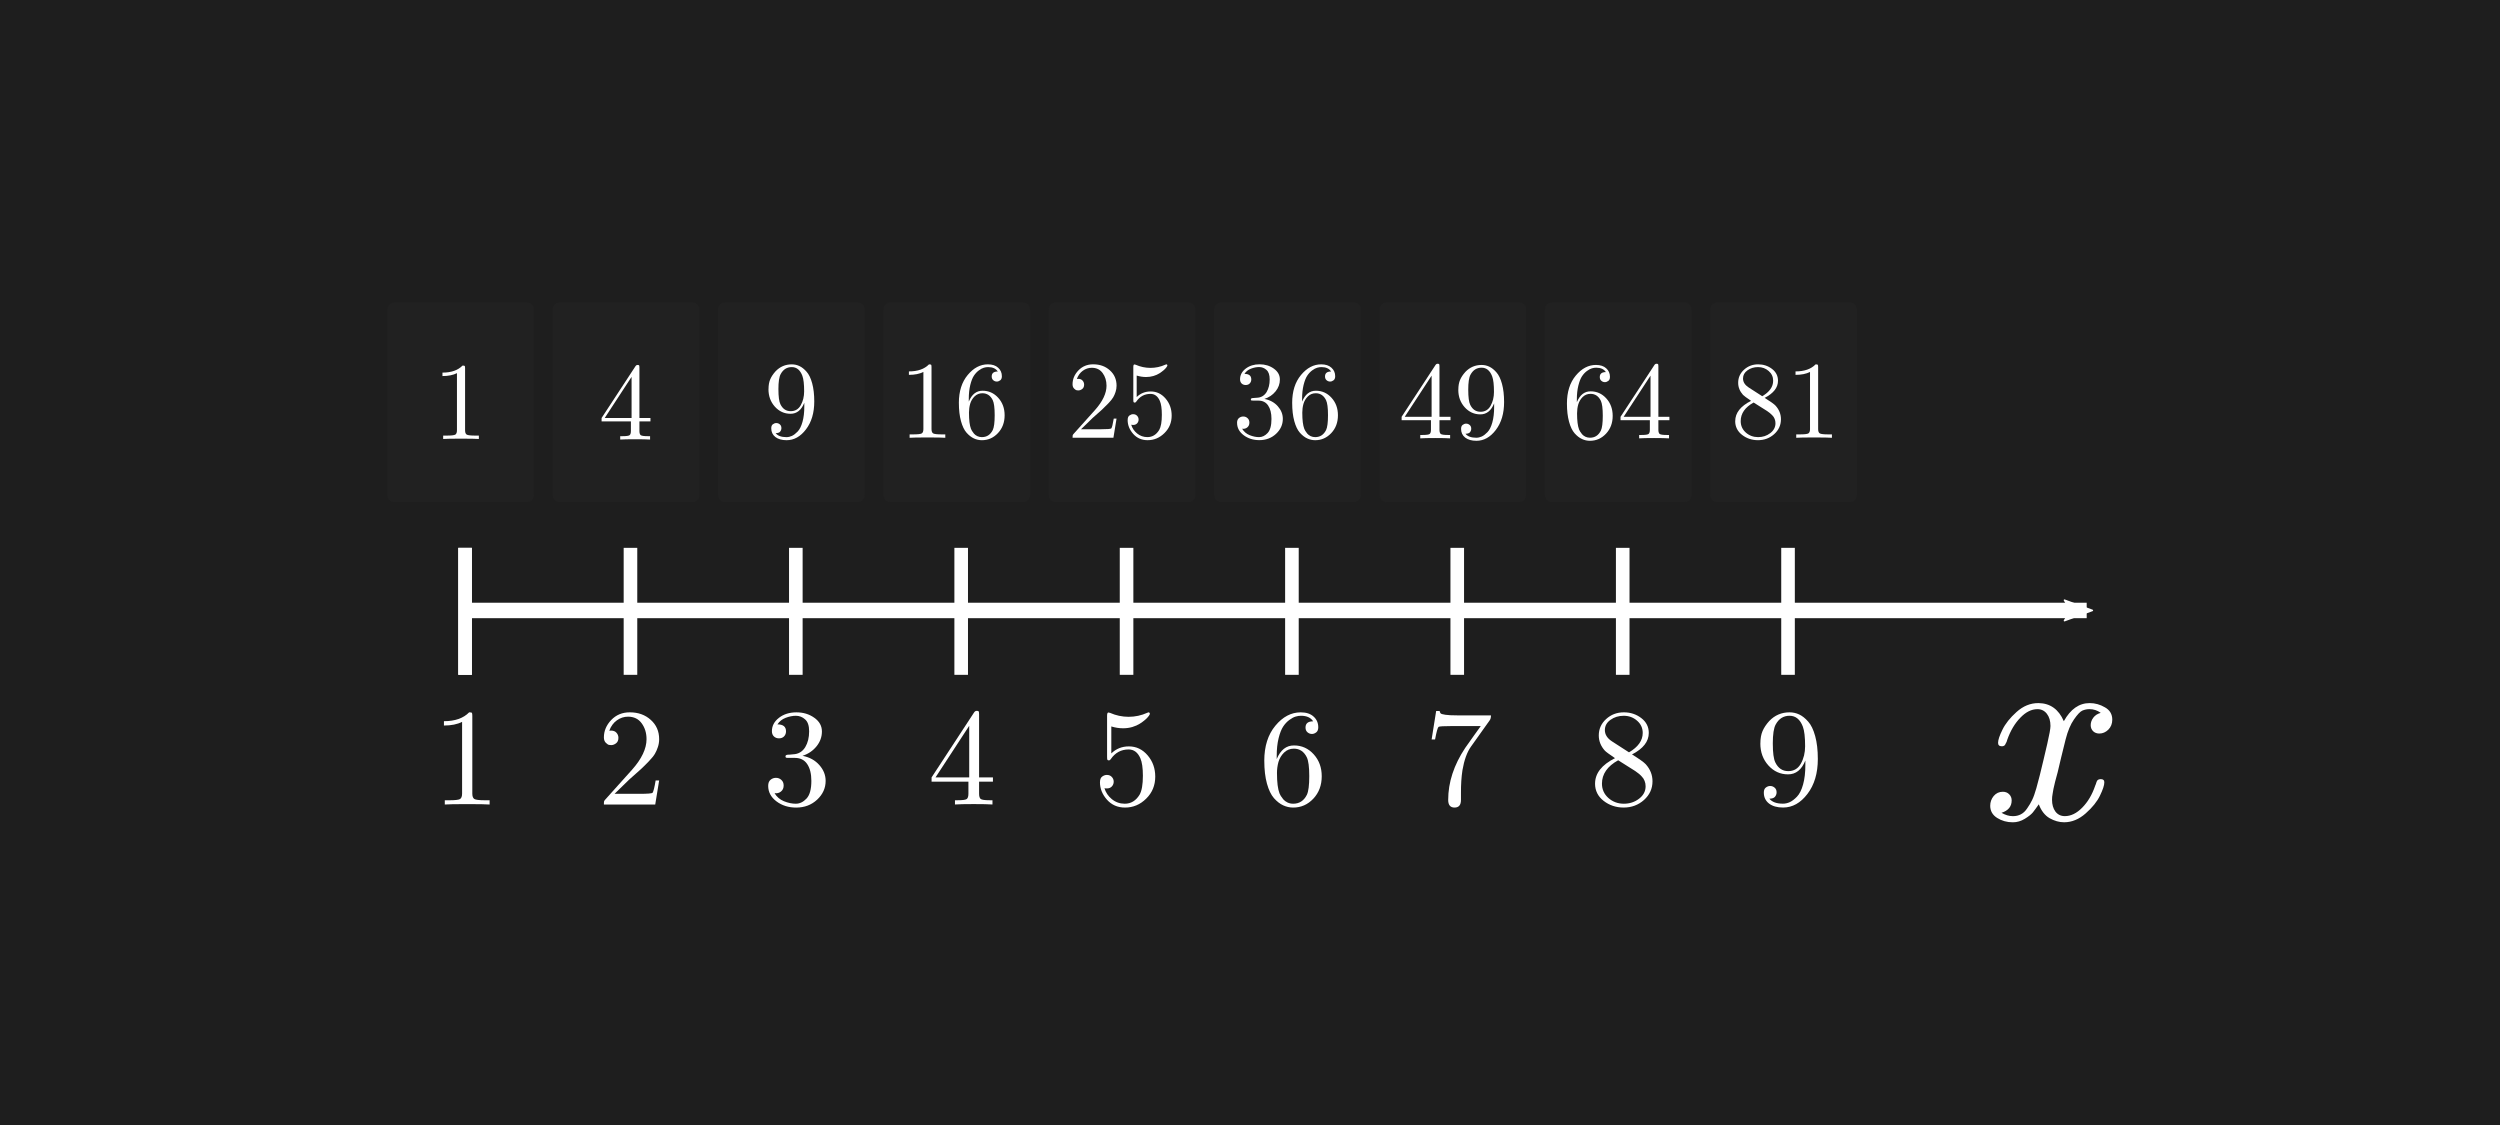 <?xml version="1.0" encoding="UTF-8"?>
<svg width="160mm" height="72mm" version="1.1" viewBox="0 0 160 72" xmlns="http://www.w3.org/2000/svg">
<rect width="100%" height="100%" fill="#1E1E1E"/>
 <defs>
  <marker id="marker2138" overflow="visible" orient="auto">
   <path transform="scale(-.6)" d="m8.719 4.034-10.926-4.018 10.926-4.018c-1.746 2.372-1.735 5.617-6e-7 8.035z" fill="#fff" fill-rule="evenodd" stroke="#fff" stroke-linejoin="round" stroke-width=".625"/>
  </marker>
 </defs>
 <g transform="translate(-12.756 -43.897)">
  <g fill="#212121" stroke="#212121" stroke-linejoin="round" stroke-width=".87">
   <rect x="122.65" y="63.689" width="8.505" height="11.906" style="paint-order:markers fill stroke"/>
   <rect x="112.07" y="63.689" width="8.505" height="11.906" style="paint-order:markers fill stroke"/>
   <rect x="101.49" y="63.689" width="8.505" height="11.906" style="paint-order:markers fill stroke"/>
   <rect x="90.903" y="63.689" width="8.505" height="11.906" style="paint-order:markers fill stroke"/>
   <rect x="80.32" y="63.689" width="8.505" height="11.906" style="paint-order:markers fill stroke"/>
   <rect x="69.737" y="63.689" width="8.505" height="11.906" style="paint-order:markers fill stroke"/>
   <rect x="59.153" y="63.689" width="8.505" height="11.906" style="paint-order:markers fill stroke"/>
   <rect x="48.57" y="63.689" width="8.505" height="11.906" style="paint-order:markers fill stroke"/>
  </g>
  <path d="m42.144 82.966h104.16" fill="none" marker-end="url(#marker2138)" stroke="#fff" stroke-width=".989"/>
  <g transform="matrix(1.591 0 0 1.591 -21.023 -55.204)" fill="#fff" stroke-width=".265" aria-label="x">
   <path d="m101.29 94.702q0-0.222 0.14-0.393 0.145-0.171 0.367-0.171 0.16 0 0.258 0.103 0.098 0.098 0.098 0.248 0 0.362-0.408 0.496 0.233 0.134 0.45 0.134 0.01 0 0.015 0 0.171 0 0.31-0.072 0.145-0.072 0.258-0.243 0.119-0.171 0.196-0.331 0.083-0.165 0.171-0.475 0.088-0.315 0.14-0.527 0.057-0.212 0.15-0.62 0.098-0.408 0.15-0.641 0.129-0.563 0.129-0.718 0-0.305-0.145-0.491-0.145-0.186-0.377-0.186-0.362 0-0.692 0.346-0.331 0.341-0.522 0.878-0.01 0.021-0.021 0.067-0.01 0.041-0.026 0.057-0.01 0.015-0.026 0.052-0.015 0.036-0.036 0.057-0.021 0.015-0.046 0.026-0.026 0.01-0.067 0.01-0.15 0-0.15-0.14 0-0.171 0.176-0.527 0.176-0.362 0.568-0.713 0.398-0.357 0.873-0.357h0.01q0.708 0.01 1.018 0.729 0.403-0.729 1.039-0.729 0.326 0 0.615 0.171 0.295 0.165 0.295 0.496 0 0.243-0.16 0.403-0.16 0.155-0.362 0.155-0.15 0-0.248-0.093-0.098-0.098-0.098-0.243 0-0.16 0.103-0.3 0.109-0.145 0.3-0.196-0.202-0.15-0.455-0.15-0.14 0-0.279 0.057-0.134 0.057-0.341 0.357-0.207 0.295-0.336 0.801-0.093 0.372-0.186 0.754-0.088 0.382-0.134 0.568-0.046 0.181-0.103 0.382-0.052 0.202-0.067 0.289-0.015 0.083-0.031 0.181-0.015 0.093-0.021 0.14-5e-3 0.047-5e-3 0.119 0 0.284 0.134 0.47 0.14 0.186 0.382 0.186 0.362 0 0.698-0.341 0.341-0.346 0.522-0.884 0.01-0.021 0.026-0.062 0.015-0.047 0.021-0.067 5e-3 -0.021 0.021-0.052 0.015-0.031 0.036-0.047t0.046-0.026q0.031-0.01 0.072-0.01 0.15 0 0.145 0.134 0 0.171-0.176 0.532-0.171 0.357-0.574 0.713-0.403 0.357-0.868 0.357-0.295 0-0.584-0.165-0.284-0.165-0.434-0.558-0.14 0.202-0.238 0.326-0.098 0.119-0.326 0.258-0.227 0.14-0.481 0.14-0.351 0-0.63-0.176t-0.279-0.491z" fill="#fff" stroke-width=".265"/>
  </g>
  <g fill="none" stroke="#fff" stroke-width=".87">
   <path d="m42.522 78.959v8.127"/>
   <path d="m42.522 78.959v8.127"/>
   <path d="m53.106 78.959v8.127"/>
   <path d="m63.689 78.959v8.127"/>
   <path d="m74.272 78.959v8.127"/>
   <path d="m84.856 78.959v8.127"/>
   <path d="m95.439 78.959v8.127"/>
   <path d="m106.02 78.959v8.127"/>
   <path d="m116.61 78.959v8.127"/>
   <path d="m127.19 78.959v8.127"/>
  </g>
  <g stroke-width=".221">
   <g aria-label="1">
    <path d="m41.168 90.33v-0.277q1.064 0 1.613-0.567 0.151 0 0.177 0.035 0.026 0.035 0.026 0.195v4.97q0 0.264 0.13 0.346 0.13 0.082 0.696 0.082h0.281v0.272q-0.311-0.026-1.436-0.026t-1.432 0.026v-0.272h0.281q0.558 0 0.692-0.078 0.134-0.082 0.134-0.35v-4.589q-0.463 0.234-1.163 0.234z" fill="#fff" stroke-width=".221"/>
   </g>
   <g aria-label="2">
    <path d="m51.405 95.386q0-0.16 0.013-0.208 0.017-0.048 0.086-0.121l1.7-1.894q0.93-1.047 0.93-1.959 0-0.593-0.311-1.016-0.307-0.424-0.874-0.424-0.389 0-0.718 0.238-0.329 0.238-0.48 0.662 0.026-0.009 0.117-0.009 0.221 0 0.342 0.138 0.125 0.138 0.125 0.324 0 0.238-0.156 0.355-0.151 0.112-0.303 0.112-0.061 0-0.143-0.013-0.078-0.013-0.203-0.134-0.125-0.125-0.125-0.346 0-0.619 0.467-1.112 0.471-0.493 1.189-0.493 0.813 0 1.345 0.484 0.536 0.48 0.536 1.233 0 0.264-0.082 0.506-0.078 0.238-0.186 0.424-0.104 0.186-0.389 0.484-0.285 0.298-0.515 0.51-0.229 0.212-0.744 0.662l-0.939 0.913h1.596q0.779 0 0.839-0.069 0.086-0.125 0.195-0.787h0.225l-0.251 1.54z" fill="#fff" stroke-width=".221"/>
   </g>
   <g aria-label="3">
    <path d="m61.92 94.192q0-0.264 0.151-0.389 0.151-0.125 0.346-0.125 0.203 0 0.346 0.134 0.147 0.13 0.147 0.359 0 0.247-0.173 0.385-0.169 0.138-0.411 0.104 0.212 0.355 0.601 0.515 0.394 0.16 0.757 0.16 0.381 0 0.688-0.329 0.311-0.329 0.311-1.133 0-0.683-0.268-1.077-0.264-0.394-0.787-0.394h-0.389q-0.134 0-0.173-0.013-0.039-0.013-0.039-0.086 0-0.086 0.134-0.104 0.134 0 0.346-0.026 0.515-0.017 0.787-0.463 0.247-0.415 0.247-1.008 0-0.541-0.26-0.766-0.255-0.229-0.588-0.229-0.311 0-0.653 0.13-0.342 0.13-0.528 0.42 0.549 0 0.549 0.445 0 0.195-0.125 0.324-0.121 0.125-0.324 0.125-0.195 0-0.324-0.121-0.13-0.125-0.13-0.337 0-0.506 0.45-0.856 0.454-0.35 1.12-0.35 0.657 0 1.142 0.346 0.489 0.346 0.489 0.878 0 0.523-0.346 0.952-0.346 0.428-0.895 0.606 0.675 0.134 1.077 0.593 0.402 0.454 0.402 1.012 0 0.692-0.545 1.202-0.545 0.506-1.341 0.506-0.735 0-1.263-0.398-0.528-0.398-0.528-0.99z" fill="#fff" stroke-width=".221"/>
   </g>
   <g aria-label="4">
    <path d="m72.377 93.924v-0.272l2.72-4.157q0.069-0.108 0.177-0.104 0.099 0 0.121 0.039 0.022 0.039 0.022 0.19v4.031h0.887v0.272h-0.887v0.77q0 0.255 0.104 0.337 0.108 0.082 0.567 0.082h0.186v0.272q-0.363-0.026-1.202-0.026-0.835 0-1.198 0.026v-0.272h0.186q0.458 0 0.567-0.078 0.108-0.082 0.108-0.342v-0.77zm0.251-0.272h2.158v-3.304z" fill="#fff" stroke-width=".221"/>
   </g>
   <g aria-label="5">
    <path d="m83.155 93.959q0-0.264 0.143-0.363 0.143-0.104 0.294-0.104 0.203 0 0.32 0.13 0.121 0.125 0.121 0.303 0 0.177-0.121 0.307-0.117 0.125-0.32 0.125-0.099 0-0.151-0.017 0.117 0.407 0.471 0.701 0.359 0.294 0.83 0.294 0.593 0 0.947-0.575 0.212-0.372 0.212-1.215 0-0.744-0.16-1.116-0.247-0.567-0.753-0.567-0.718 0-1.142 0.619-0.052 0.078-0.112 0.082-0.086 0-0.108-0.048-0.017-0.052-0.017-0.186v-2.621q0-0.212 0.086-0.212 0.035 0 0.108 0.026 0.558 0.247 1.177 0.251 0.636 0 1.207-0.26 0.043-0.026 0.069-0.026 0.086 0 0.091 0.099 0 0.035-0.074 0.138-0.069 0.099-0.221 0.234-0.151 0.13-0.346 0.255-0.195 0.125-0.48 0.212-0.281 0.082-0.593 0.082-0.372 0-0.753-0.117v1.726q0.458-0.45 1.125-0.45 0.709 0 1.198 0.571 0.489 0.571 0.489 1.367 0 0.835-0.58 1.406-0.575 0.571-1.354 0.571-0.709 0-1.159-0.506-0.446-0.506-0.446-1.116z" fill="#fff" stroke-width=".221"/>
   </g>
   <g aria-label="6">
    <path d="m93.67 92.588q0-1.393 0.709-2.245 0.709-0.856 1.622-0.856 0.532 0 0.826 0.272 0.298 0.268 0.298 0.683 0 0.229-0.134 0.329t-0.272 0.099q-0.16 0-0.285-0.108-0.125-0.108-0.125-0.303 0-0.398 0.489-0.398-0.229-0.355-0.779-0.355-0.169 0-0.342 0.052-0.173 0.048-0.398 0.212-0.225 0.164-0.398 0.424-0.173 0.26-0.294 0.748-0.121 0.489-0.121 1.125v0.212q0.363-0.878 1.107-0.874 0.744 0 1.259 0.567 0.515 0.567 0.515 1.406 0 0.861-0.536 1.432-0.536 0.571-1.289 0.571-0.337 0-0.644-0.143-0.303-0.138-0.588-0.458-0.281-0.32-0.45-0.934t-0.169-1.458zm0.813 0.796q0 0.869 0.16 1.285 0.026 0.069 0.082 0.164 0.061 0.095 0.16 0.221 0.104 0.121 0.272 0.203 0.169 0.078 0.363 0.078 0.593 0 0.878-0.575 0.151-0.32 0.151-1.189 0-0.887-0.16-1.211-0.272-0.549-0.826-0.549-0.372 0-0.631 0.255-0.255 0.255-0.355 0.597-0.095 0.342-0.095 0.722z" fill="#fff" stroke-width=".221"/>
   </g>
   <g aria-label="7">
    <path d="m104.38 91.221 0.29-1.821h0.221q0.026 0.108 0.069 0.156 0.048 0.048 0.298 0.086 0.255 0.039 0.77 0.039h2.15q0 0.203-0.078 0.311l-1.198 1.683q-0.381 0.532-0.549 1.514-0.1 0.657-0.095 1.453v0.45q0 0.489-0.411 0.489-0.407 0-0.407-0.489 0-1.691 1.09-3.33 0.117-0.169 0.545-0.77 0.433-0.601 0.45-0.627h-1.834q-0.804 0-0.869 0.052-0.086 0.078-0.221 0.804z" fill="#fff" stroke-width=".221"/>
   </g>
   <g aria-label="8">
    <path d="m114.84 94.05q0-0.99 1.276-1.631-0.549-0.372-0.649-0.48-0.389-0.433-0.389-0.973 0-0.619 0.467-1.047 0.471-0.433 1.137-0.433 0.636 0 1.116 0.368 0.48 0.368 0.48 0.952 0 0.822-1.073 1.375 0.709 0.441 0.878 0.627 0.433 0.48 0.433 1.09 0 0.709-0.545 1.198-0.545 0.484-1.298 0.484-0.735 0-1.285-0.428-0.549-0.428-0.549-1.103zm0.441 0q0 0.549 0.411 0.917 0.415 0.368 0.99 0.368 0.558 0 0.973-0.32 0.42-0.32 0.42-0.796 0-0.186-0.065-0.346-0.061-0.16-0.186-0.285-0.121-0.13-0.199-0.186-0.073-0.061-0.216-0.16l-1.09-0.688q-1.038 0.575-1.038 1.496zm0.186-3.43q0 0.424 0.446 0.718l1.099 0.709q0.878-0.515 0.878-1.241 0-0.471-0.359-0.783-0.359-0.316-0.856-0.316-0.489 0-0.848 0.26-0.359 0.255-0.359 0.653z" fill="#fff" stroke-width=".221"/>
   </g>
   <g aria-label="9">
    <path d="m125.42 91.48q0-0.471 0.138-0.792 0.138-0.324 0.428-0.644 0.532-0.558 1.302-0.558 0.329 0 0.619 0.138 0.294 0.138 0.571 0.454 0.281 0.311 0.45 0.93 0.169 0.614 0.169 1.462 0 1.371-0.666 2.24-0.662 0.869-1.557 0.869-0.567 0-0.9-0.255-0.333-0.26-0.333-0.701 0-0.229 0.13-0.324 0.13-0.099 0.277-0.099 0.16 0 0.285 0.108 0.125 0.104 0.125 0.298 0 0.16-0.104 0.285-0.1 0.121-0.359 0.121 0.255 0.32 0.869 0.32 0.221 0 0.441-0.099 0.221-0.104 0.458-0.35 0.242-0.251 0.389-0.774 0.147-0.523 0.147-1.259v-0.281q-0.355 0.887-1.107 0.887-0.744 0-1.259-0.571-0.515-0.571-0.515-1.406zm0.796 0.009q0 0.878 0.16 1.202 0.272 0.558 0.826 0.558 0.541 0 0.809-0.48 0.272-0.484 0.272-1.112 0-0.869-0.143-1.25-0.264-0.701-0.852-0.701-0.584 0-0.887 0.558-0.186 0.329-0.186 1.224z" fill="#fff" stroke-width=".221"/>
   </g>
  </g>
  <rect x="37.987" y="63.689" width="8.505" height="11.906" fill="#212121" stroke="#212121" stroke-linejoin="round" stroke-width=".87" style="paint-order:markers fill stroke"/>
  <g fill="#fff" stroke-width=".221">
   <g aria-label="1">
    <path d="m41.074 67.964v-0.22q0.848 0 1.285-0.451 0.121 0 0.141 0.028 0.021 0.028 0.021 0.155v3.958q0 0.21 0.103 0.276 0.103 0.065 0.555 0.065h0.224v0.217q-0.248-0.021-1.144-0.021t-1.14 0.021v-0.217h0.224q0.444 0 0.551-0.062 0.107-0.065 0.107-0.279v-3.655q-0.369 0.186-0.927 0.186z" fill="#fff" stroke-width=".221"/>
   </g>
   <g aria-label="4">
    <path d="m51.258 70.865v-0.217l2.167-3.311q0.055-0.086 0.141-0.083 0.079 0 0.096 0.031 0.017 0.031 0.017 0.152v3.211h0.706v0.217h-0.706v0.613q0 0.203 0.083 0.269 0.086 0.065 0.451 0.065h0.148v0.217q-0.289-0.021-0.958-0.021-0.665 0-0.954 0.021v-0.217h0.148q0.365 0 0.451-0.062 0.086-0.065 0.086-0.272v-0.613zm0.2-0.217h1.719v-2.632z" fill="#fff" stroke-width=".221"/>
   </g>
   <g aria-label="9">
    <path d="m61.941 68.803q0-0.376 0.11-0.63 0.11-0.258 0.341-0.513 0.424-0.444 1.037-0.444 0.262 0 0.493 0.11 0.234 0.11 0.455 0.362 0.224 0.248 0.358 0.741 0.134 0.489 0.134 1.164 0 1.092-0.531 1.785-0.527 0.692-1.24 0.692-0.451 0-0.717-0.203-0.265-0.207-0.265-0.558 0-0.183 0.103-0.258 0.103-0.079 0.22-0.079 0.127 0 0.227 0.086 0.1 0.083 0.1 0.238 0 0.127-0.083 0.227-0.079 0.096-0.286 0.096 0.203 0.255 0.692 0.255 0.176 0 0.351-0.079 0.176-0.083 0.365-0.279 0.193-0.2 0.31-0.617 0.117-0.417 0.117-1.002v-0.224q-0.282 0.706-0.882 0.706-0.593 0-1.002-0.455-0.41-0.455-0.41-1.12zm0.634 0.007q0 0.699 0.127 0.958 0.217 0.444 0.658 0.444 0.431 0 0.644-0.382 0.217-0.386 0.217-0.885 0-0.692-0.114-0.996-0.21-0.558-0.679-0.558-0.465 0-0.706 0.444-0.148 0.262-0.148 0.975z" fill="#fff" stroke-width=".221"/>
   </g>
   <g aria-label="16">
    <path d="m70.926 67.887v-0.22q0.847 0 1.285-0.451 0.121 0 0.141 0.028 0.021 0.028 0.021 0.155v3.958q0 0.21 0.103 0.276 0.103 0.065 0.555 0.065h0.224v0.217q-0.248-0.021-1.144-0.021t-1.14 0.021v-0.217h0.224q0.444 0 0.551-0.062 0.107-0.065 0.107-0.279v-3.655q-0.369 0.186-0.927 0.186z"/>
    <path d="m74.123 69.685q0-1.109 0.565-1.788 0.565-0.682 1.292-0.682 0.424 0 0.658 0.217 0.238 0.214 0.238 0.544 0 0.183-0.107 0.262-0.107 0.079-0.217 0.079-0.127 0-0.227-0.086-0.1-0.086-0.1-0.241 0-0.317 0.389-0.317-0.183-0.282-0.62-0.282-0.134 0-0.272 0.041-0.138 0.038-0.317 0.169-0.179 0.131-0.317 0.338t-0.234 0.596q-0.096 0.389-0.096 0.896v0.169q0.289-0.699 0.882-0.696 0.593 0 1.002 0.451 0.41 0.451 0.41 1.12 0 0.686-0.427 1.14-0.427 0.455-1.027 0.455-0.269 0-0.513-0.114-0.241-0.11-0.469-0.365-0.224-0.255-0.358-0.744t-0.134-1.161zm0.648 0.634q0 0.692 0.127 1.023 0.021 0.055 0.065 0.131 0.048 0.076 0.127 0.176 0.083 0.096 0.217 0.162 0.134 0.062 0.289 0.062 0.472 0 0.699-0.458 0.121-0.255 0.121-0.947 0-0.706-0.127-0.965-0.217-0.438-0.658-0.438-0.296 0-0.503 0.203-0.203 0.203-0.282 0.475-0.076 0.272-0.076 0.575z"/>
   </g>
   <g aria-label="25">
    <path d="m81.399 71.914q0-0.127 0.01-0.165 0.014-0.038 0.069-0.096l1.354-1.509q0.741-0.834 0.741-1.561 0-0.472-0.248-0.81-0.245-0.338-0.696-0.338-0.31 0-0.572 0.189-0.262 0.189-0.382 0.527 0.021-0.007 0.093-0.007 0.176 0 0.272 0.11 0.1 0.11 0.1 0.258 0 0.189-0.124 0.282-0.121 0.09-0.241 0.09-0.048 0-0.114-0.01-0.062-0.01-0.162-0.107-0.1-0.1-0.1-0.276 0-0.493 0.372-0.885 0.376-0.393 0.947-0.393 0.648 0 1.071 0.386 0.427 0.382 0.427 0.982 0 0.21-0.065 0.403-0.062 0.189-0.148 0.338-0.083 0.148-0.31 0.386-0.227 0.238-0.41 0.407t-0.593 0.527l-0.748 0.727h1.271q0.62 0 0.668-0.055 0.069-0.1 0.155-0.627h0.179l-0.2 1.226z"/>
    <path d="m84.927 70.777q0-0.21 0.114-0.289 0.114-0.083 0.234-0.083 0.162 0 0.255 0.103 0.096 0.1 0.096 0.241 0 0.141-0.096 0.245-0.093 0.1-0.255 0.1-0.079 0-0.121-0.014 0.093 0.324 0.376 0.558 0.286 0.234 0.661 0.234 0.472 0 0.754-0.458 0.169-0.296 0.169-0.968 0-0.593-0.127-0.889-0.196-0.451-0.599-0.451-0.572 0-0.91 0.493-0.041 0.062-0.09 0.065-0.069 0-0.086-0.038-0.014-0.041-0.014-0.148v-2.088q0-0.169 0.069-0.169 0.028 0 0.086 0.021 0.444 0.196 0.937 0.2 0.506 0 0.961-0.207 0.034-0.021 0.055-0.021 0.069 0 0.072 0.079 0 0.028-0.059 0.11-0.055 0.079-0.176 0.186-0.121 0.103-0.276 0.203-0.155 0.1-0.382 0.169-0.224 0.065-0.472 0.065-0.296 0-0.599-0.093v1.375q0.365-0.358 0.896-0.358 0.565 0 0.954 0.455t0.389 1.089q0 0.665-0.462 1.12-0.458 0.455-1.078 0.455-0.565 0-0.923-0.403-0.355-0.403-0.355-0.889z"/>
   </g>
   <g aria-label="36">
    <path d="m91.927 70.963q0-0.21 0.121-0.31 0.121-0.1 0.276-0.1 0.162 0 0.276 0.107 0.117 0.103 0.117 0.286 0 0.196-0.138 0.307-0.134 0.11-0.327 0.083 0.169 0.282 0.479 0.41 0.314 0.127 0.603 0.127 0.303 0 0.548-0.262 0.248-0.262 0.248-0.903 0-0.544-0.214-0.858-0.21-0.314-0.627-0.314h-0.31q-0.107 0-0.138-0.01-0.031-0.01-0.031-0.069 0-0.069 0.107-0.083 0.107 0 0.276-0.021 0.41-0.014 0.627-0.369 0.196-0.331 0.196-0.803 0-0.431-0.207-0.61-0.203-0.183-0.469-0.183-0.248 0-0.52 0.103-0.272 0.103-0.42 0.334 0.438 0 0.438 0.355 0 0.155-0.1 0.258-0.096 0.1-0.258 0.1-0.155 0-0.258-0.096-0.103-0.1-0.103-0.269 0-0.403 0.358-0.682 0.362-0.279 0.892-0.279 0.524 0 0.91 0.276 0.389 0.276 0.389 0.699 0 0.417-0.276 0.758t-0.713 0.482q0.537 0.107 0.858 0.472 0.32 0.362 0.32 0.806 0 0.551-0.434 0.958-0.434 0.403-1.068 0.403-0.586 0-1.006-0.317t-0.42-0.789z"/>
    <path d="m95.455 69.685q0-1.109 0.565-1.788 0.565-0.682 1.292-0.682 0.424 0 0.658 0.217 0.238 0.214 0.238 0.544 0 0.183-0.107 0.262-0.107 0.079-0.217 0.079-0.127 0-0.227-0.086-0.1-0.086-0.1-0.241 0-0.317 0.389-0.317-0.183-0.282-0.62-0.282-0.134 0-0.272 0.041-0.138 0.038-0.317 0.169-0.179 0.131-0.317 0.338t-0.234 0.596q-0.096 0.389-0.096 0.896v0.169q0.289-0.699 0.882-0.696 0.593 0 1.002 0.451 0.41 0.451 0.41 1.12 0 0.686-0.427 1.14-0.427 0.455-1.027 0.455-0.269 0-0.513-0.114-0.241-0.11-0.469-0.365-0.224-0.255-0.358-0.744t-0.134-1.161zm0.648 0.634q0 0.692 0.127 1.023 0.021 0.055 0.065 0.131 0.048 0.076 0.127 0.176 0.083 0.096 0.217 0.162 0.134 0.062 0.289 0.062 0.472 0 0.699-0.458 0.121-0.255 0.121-0.947 0-0.706-0.127-0.965-0.217-0.438-0.658-0.438-0.296 0-0.503 0.203-0.203 0.203-0.282 0.475-0.076 0.272-0.076 0.575z"/>
   </g>
   <g aria-label="49">
    <path d="m102.46 70.788v-0.217l2.167-3.311q0.055-0.086 0.141-0.083 0.079 0 0.097 0.031 0.017 0.031 0.017 0.152v3.211h0.706v0.217h-0.706v0.613q0 0.203 0.083 0.269 0.086 0.065 0.451 0.065h0.148v0.217q-0.289-0.021-0.958-0.021-0.665 0-0.954 0.021v-0.217h0.148q0.365 0 0.451-0.062 0.086-0.065 0.086-0.272v-0.613zm0.2-0.217h1.719v-2.632z"/>
    <path d="m106.09 68.841q0-0.376 0.11-0.63 0.11-0.258 0.341-0.513 0.424-0.444 1.037-0.444 0.262 0 0.493 0.11 0.234 0.11 0.455 0.362 0.224 0.248 0.358 0.741 0.134 0.489 0.134 1.164 0 1.092-0.531 1.785-0.527 0.692-1.24 0.692-0.451 0-0.717-0.203-0.265-0.207-0.265-0.558 0-0.183 0.103-0.258 0.103-0.079 0.22-0.079 0.127 0 0.227 0.086 0.1 0.083 0.1 0.238 0 0.127-0.083 0.227-0.079 0.096-0.286 0.096 0.203 0.255 0.692 0.255 0.176 0 0.351-0.079 0.176-0.083 0.365-0.279 0.193-0.2 0.31-0.617 0.117-0.417 0.117-1.002v-0.224q-0.282 0.706-0.882 0.706-0.593 0-1.002-0.455-0.41-0.455-0.41-1.12zm0.634 0.007q0 0.699 0.127 0.958 0.217 0.444 0.658 0.444 0.431 0 0.644-0.382 0.217-0.386 0.217-0.885 0-0.692-0.114-0.996-0.21-0.558-0.679-0.558-0.465 0-0.706 0.444-0.148 0.262-0.148 0.975z"/>
   </g>
   <g aria-label="64">
    <path d="m113.04 69.723q0-1.109 0.565-1.788 0.565-0.682 1.292-0.682 0.424 0 0.658 0.217 0.238 0.214 0.238 0.544 0 0.183-0.107 0.262-0.107 0.079-0.217 0.079-0.127 0-0.227-0.086-0.1-0.086-0.1-0.241 0-0.317 0.389-0.317-0.183-0.282-0.62-0.282-0.134 0-0.272 0.041-0.138 0.038-0.317 0.169-0.179 0.131-0.317 0.338-0.138 0.207-0.234 0.596-0.097 0.389-0.097 0.896v0.169q0.289-0.699 0.882-0.696 0.593 0 1.002 0.451 0.41 0.451 0.41 1.12 0 0.686-0.427 1.14t-1.027 0.455q-0.269 0-0.513-0.114-0.241-0.11-0.469-0.365-0.224-0.255-0.358-0.744t-0.134-1.161zm0.648 0.634q0 0.692 0.127 1.023 0.021 0.055 0.066 0.131 0.048 0.076 0.127 0.176 0.083 0.096 0.217 0.162 0.134 0.062 0.289 0.062 0.472 0 0.699-0.458 0.121-0.255 0.121-0.947 0-0.706-0.127-0.965-0.217-0.438-0.658-0.438-0.296 0-0.503 0.203-0.203 0.203-0.282 0.475-0.076 0.272-0.076 0.575z"/>
    <path d="m116.47 70.788v-0.217l2.167-3.311q0.055-0.086 0.141-0.083 0.079 0 0.097 0.031 0.017 0.031 0.017 0.152v3.211h0.706v0.217h-0.706v0.613q0 0.203 0.083 0.269 0.086 0.065 0.451 0.065h0.148v0.217q-0.289-0.021-0.958-0.021-0.665 0-0.954 0.021v-0.217h0.148q0.365 0 0.451-0.062 0.086-0.065 0.086-0.272v-0.613zm0.2-0.217h1.719v-2.632z"/>
   </g>
   <g aria-label="81">
    <path d="m123.81 70.85q0-0.789 1.016-1.299-0.438-0.296-0.517-0.382-0.31-0.345-0.31-0.775 0-0.493 0.372-0.834 0.376-0.345 0.906-0.345 0.506 0 0.889 0.293 0.382 0.293 0.382 0.758 0 0.655-0.854 1.095 0.565 0.351 0.699 0.5 0.344 0.382 0.344 0.868 0 0.565-0.434 0.954-0.434 0.386-1.034 0.386-0.586 0-1.023-0.341t-0.438-0.878zm0.351 0q0 0.438 0.327 0.73 0.331 0.293 0.789 0.293 0.444 0 0.775-0.255 0.334-0.255 0.334-0.634 0-0.148-0.052-0.276-0.048-0.127-0.148-0.227-0.097-0.103-0.158-0.148-0.059-0.048-0.172-0.127l-0.868-0.548q-0.827 0.458-0.827 1.192zm0.148-2.732q0 0.338 0.355 0.572l0.875 0.565q0.699-0.41 0.699-0.989 0-0.376-0.286-0.624-0.286-0.251-0.682-0.251-0.389 0-0.675 0.207-0.286 0.203-0.286 0.52z"/>
    <path d="m127.67 67.887v-0.22q0.848 0 1.285-0.451 0.121 0 0.141 0.028 0.021 0.028 0.021 0.155v3.958q0 0.21 0.103 0.276 0.103 0.065 0.555 0.065h0.224v0.217q-0.248-0.021-1.144-0.021-0.896 0-1.14 0.021v-0.217h0.224q0.444 0 0.551-0.062 0.107-0.065 0.107-0.279v-3.655q-0.369 0.186-0.927 0.186z"/>
   </g>
  </g>
 </g>
</svg>
